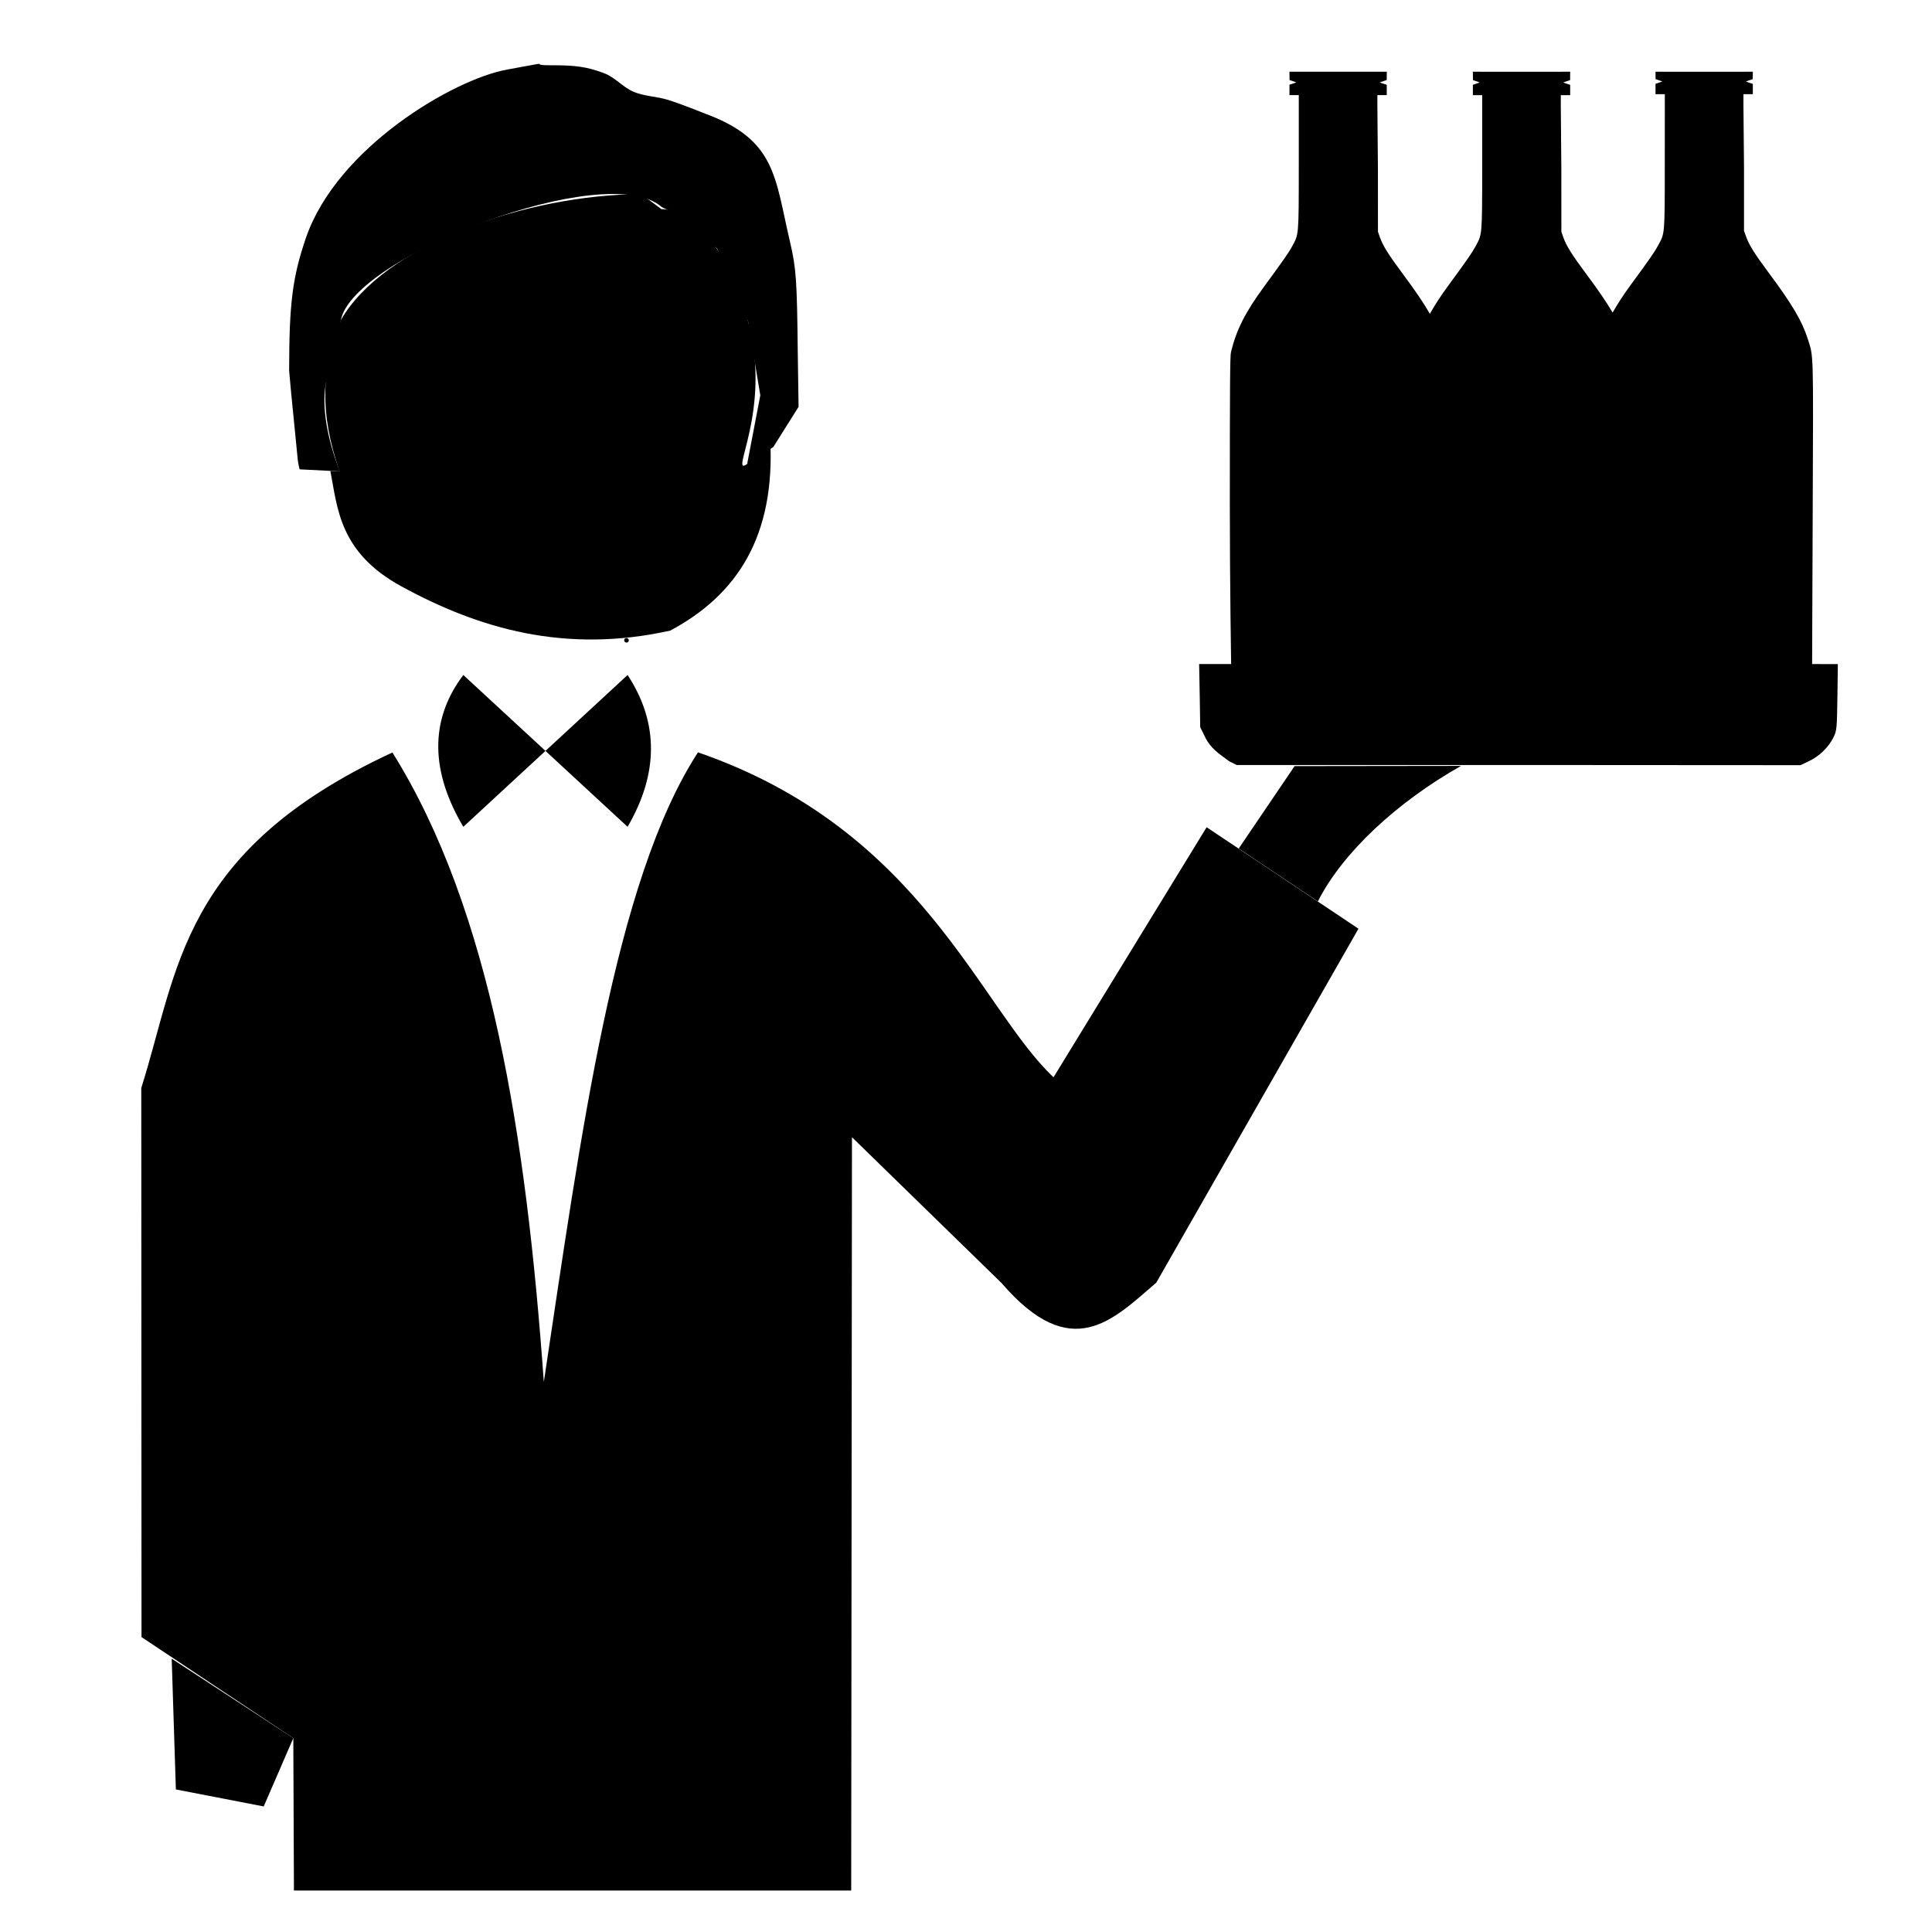 <?xml version="1.0" encoding="UTF-8" standalone="no"?>
<svg
   xmlns:dc="http://purl.org/dc/elements/1.1/"
   xmlns:cc="http://creativecommons.org/ns#"
   xmlns:rdf="http://www.w3.org/1999/02/22-rdf-syntax-ns#"
   xmlns:svg="http://www.w3.org/2000/svg"
   xmlns="http://www.w3.org/2000/svg"
   xmlns:sodipodi="http://sodipodi.sourceforge.net/DTD/sodipodi-0.dtd"
   xmlns:inkscape="http://www.inkscape.org/namespaces/inkscape"
   version="1.0"
   width="100pt"
   height="100pt"
   viewBox="0 0 100 100"
   preserveAspectRatio="xMidYMid meet"
   id="svg48"
   sodipodi:docname="serviceAssistant1.svg"
   inkscape:version="0.92.2 (5c3e80d, 2017-08-06)">
  <defs
     id="defs52">
    <inkscape:path-effect
       effect="bspline"
       id="path-effect4013"
       is_visible="true"
       weight="33.333"
       steps="2"
       helper_size="0"
       apply_no_weight="true"
       apply_with_weight="true"
       only_selected="false" />
    <inkscape:path-effect
       effect="bspline"
       id="path-effect4009"
       is_visible="true"
       weight="33.333"
       steps="2"
       helper_size="0"
       apply_no_weight="true"
       apply_with_weight="true"
       only_selected="false" />
    <inkscape:path-effect
       effect="bspline"
       id="path-effect4005"
       is_visible="true"
       weight="33.333"
       steps="2"
       helper_size="0"
       apply_no_weight="true"
       apply_with_weight="true"
       only_selected="false" />
    <inkscape:path-effect
       effect="bspline"
       id="path-effect4001"
       is_visible="true"
       weight="33.333"
       steps="2"
       helper_size="0"
       apply_no_weight="true"
       apply_with_weight="true"
       only_selected="false" />
    <inkscape:path-effect
       effect="bspline"
       id="path-effect3993"
       is_visible="true"
       weight="33.333"
       steps="2"
       helper_size="0"
       apply_no_weight="true"
       apply_with_weight="true"
       only_selected="false" />
    <inkscape:path-effect
       effect="bspline"
       id="path-effect3908"
       is_visible="true"
       weight="33.333"
       steps="2"
       helper_size="0"
       apply_no_weight="true"
       apply_with_weight="true"
       only_selected="false" />
    <inkscape:path-effect
       effect="bspline"
       id="path-effect3904"
       is_visible="true"
       weight="33.333"
       steps="2"
       helper_size="0"
       apply_no_weight="true"
       apply_with_weight="true"
       only_selected="false" />
    <inkscape:path-effect
       effect="bspline"
       id="path-effect3900"
       is_visible="true"
       weight="33.333"
       steps="2"
       helper_size="0"
       apply_no_weight="true"
       apply_with_weight="true"
       only_selected="false" />
    <inkscape:path-effect
       effect="bspline"
       id="path-effect3896"
       is_visible="true"
       weight="33.333"
       steps="2"
       helper_size="0"
       apply_no_weight="true"
       apply_with_weight="true"
       only_selected="false" />
    <inkscape:path-effect
       effect="bspline"
       id="path-effect3892"
       is_visible="true"
       weight="33.333"
       steps="2"
       helper_size="0"
       apply_no_weight="true"
       apply_with_weight="true"
       only_selected="false" />
    <inkscape:path-effect
       effect="bspline"
       id="path-effect3886"
       is_visible="true"
       weight="33.333"
       steps="2"
       helper_size="0"
       apply_no_weight="true"
       apply_with_weight="true"
       only_selected="false" />
    <inkscape:path-effect
       effect="bspline"
       id="path-effect3882"
       is_visible="true"
       weight="33.333"
       steps="2"
       helper_size="0"
       apply_no_weight="true"
       apply_with_weight="true"
       only_selected="false" />
    <linearGradient
       id="linearGradient-1"
       y2="166.873"
       x2="184.5"
       y1="35.965"
       x1="184.5"
       gradientTransform="scale(0.778,1.286)"
       gradientUnits="userSpaceOnUse">
      <stop
         id="stop994"
         offset="0%"
         stop-color="#F7E2A8" />
      <stop
         id="stop996"
         offset="100%"
         stop-color="#F1DDAF" />
    </linearGradient>
    <linearGradient
       id="linearGradient-2"
       y2="178.891"
       x2="90.916"
       y1="40.125"
       x1="90.916"
       gradientTransform="scale(0.836,1.196)"
       gradientUnits="userSpaceOnUse">
      <stop
         id="stop999"
         offset="0%"
         stop-color="#F7E2A8" />
      <stop
         id="stop1001"
         offset="100%"
         stop-color="#F1DDAF" />
    </linearGradient>
    <linearGradient
       id="linearGradient-3"
       y2="170.148"
       x2="91.121"
       y1="55.048"
       x1="91.121"
       gradientTransform="scale(0.834,1.199)"
       gradientUnits="userSpaceOnUse">
      <stop
         id="stop1004"
         offset="0%"
         stop-color="#F3B011" />
      <stop
         id="stop1006"
         offset="100%"
         stop-color="#F5A711" />
    </linearGradient>
    <linearGradient
       id="linearGradient-1-8"
       y2="166.873"
       x2="184.5"
       y1="35.965"
       x1="184.5"
       gradientTransform="scale(0.778,1.286)"
       gradientUnits="userSpaceOnUse">
      <stop
         id="stop3920"
         offset="0%"
         stop-color="#F7E2A8" />
      <stop
         id="stop3922"
         offset="100%"
         stop-color="#F1DDAF" />
    </linearGradient>
    <linearGradient
       id="linearGradient-2-1"
       y2="178.891"
       x2="90.916"
       y1="40.125"
       x1="90.916"
       gradientTransform="scale(0.836,1.196)"
       gradientUnits="userSpaceOnUse">
      <stop
         id="stop3925"
         offset="0%"
         stop-color="#F7E2A8" />
      <stop
         id="stop3927"
         offset="100%"
         stop-color="#F1DDAF" />
    </linearGradient>
    <linearGradient
       id="linearGradient-3-1"
       y2="170.148"
       x2="91.121"
       y1="55.048"
       x1="91.121"
       gradientTransform="scale(0.834,1.199)"
       gradientUnits="userSpaceOnUse">
      <stop
         id="stop3930"
         offset="0%"
         stop-color="#F3B011" />
      <stop
         id="stop3932"
         offset="100%"
         stop-color="#F5A711" />
    </linearGradient>
  </defs>
  <sodipodi:namedview
     pagecolor="#ffffff"
     bordercolor="#666666"
     borderopacity="1"
     objecttolerance="10"
     gridtolerance="10"
     guidetolerance="10"
     inkscape:pageopacity="0"
     inkscape:pageshadow="2"
     inkscape:window-width="1680"
     inkscape:window-height="987"
     id="namedview50"
     showgrid="false"
     inkscape:zoom="1"
     inkscape:cx="78.383498"
     inkscape:cy="71.979555"
     inkscape:window-x="1672"
     inkscape:window-y="-8"
     inkscape:window-maximized="1"
     inkscape:current-layer="layer3"
     inkscape:pagecheckerboard="true"
     showguides="true"
     inkscape:guide-bbox="true" />
  <g
     inkscape:groupmode="layer"
     id="layer3"
     inkscape:label="Alles andere"
     style="display:inline">
    <path
       class="border-color main-color"
       style="display:inline;fill-opacity:1;fill-rule:nonzero;stroke-width:2.993;stroke-miterlimit:4;stroke-dasharray:none;stroke-opacity:1"
       d="m 85.689,3.713 c 7.5e-4,0.18 0.002,0.203 0.003,0.383 l 0.177,0.059 c 0.097,0.032 0.174,0.061 0.17,0.064 -0.004,0.003 -0.084,0.032 -0.179,0.063 l -0.171,0.057 v 0.268 0.268 h 0.482 V 5.102 5.457 l -0.002,3.188 c -3.98e-4,3.567 -0.005,3.423 -0.337,4.046 -0.176,0.329 -0.442,0.715 -1.447,2.084 -0.383,0.522 -0.67,0.972 -0.916,1.405 -0.319,-0.546 -0.754,-1.18 -1.373,-2.01 -0.732,-0.982 -1.024,-1.449 -1.175,-1.876 l -0.104,-0.296 -0.002,-3.252 -0.028,-3.239 V 5.152 4.925 h 0.485 V 4.658 4.392 l -0.164,-0.054 c -0.09,-0.03 -0.172,-0.059 -0.183,-0.063 -0.017,-0.007 0.004,-0.014 0.161,-0.067 l 0.183,-0.062 0.002,-0.27 0.002,-0.163 c -1.67,0.006 -3.511,0 -5.038,0 l 0.002,0.163 0.003,0.27 0.176,0.059 c 0.097,0.032 0.174,0.061 0.17,0.064 -0.004,0.003 -0.083,0.032 -0.177,0.063 l -0.173,0.057 V 4.657 4.925 h 0.482 v 0.227 0.354 3.188 c -3.98e-4,3.567 -0.007,3.423 -0.338,4.046 -0.176,0.329 -0.442,0.715 -1.447,2.084 -0.387,0.528 -0.676,0.982 -0.923,1.419 -0.322,-0.561 -0.763,-1.21 -1.408,-2.076 -0.732,-0.982 -1.024,-1.449 -1.175,-1.876 l -0.104,-0.296 -0.002,-3.252 -0.028,-3.239 V 5.15 4.923 h 0.485 V 4.657 4.39 l -0.164,-0.054 c -0.09,-0.03 -0.172,-0.057 -0.183,-0.062 -0.017,-0.007 0.005,-0.016 0.163,-0.069 l 0.182,-0.062 0.002,-0.27 0.003,-0.162 h -5.039 l 0.003,0.162 0.002,0.27 0.176,0.059 c 0.097,0.032 0.174,0.061 0.17,0.064 -0.004,0.003 -0.083,0.032 -0.177,0.063 l -0.173,0.057 v 0.268 0.268 h 0.482 v 0.227 0.354 3.188 c -3.96e-4,3.567 -0.005,3.425 -0.337,4.047 -0.176,0.329 -0.444,0.713 -1.449,2.083 -0.982,1.337 -1.447,2.256 -1.724,3.407 -0.048,0.199 -0.059,1.694 -0.059,7.912 4.8e-4,4.216 0.068,8.231 0.068,8.231 H 62.067 l 0.031,1.639 0.025,1.627 0.259,0.527 c 0.283,0.574 0.71,0.851 1.251,1.244 l 0.376,0.188 h 14.12 l 15.063,0.009 0.448,-0.212 c 0.519,-0.244 1.008,-0.716 1.26,-1.228 0.173,-0.346 0.18,-0.48 0.204,-2.084 l 0.023,-1.707 -1.332,-0.003 0.031,-8.036 c 0.033,-8.325 0.047,-7.838 -0.259,-8.802 -0.289,-0.912 -0.811,-1.794 -2.019,-3.415 -0.732,-0.982 -1.022,-1.449 -1.173,-1.876 l -0.105,-0.296 V 8.695 L 90.24,5.457 V 5.102 4.875 h 0.486 V 4.608 4.342 l -0.164,-0.054 c -0.09,-0.03 -0.172,-0.059 -0.183,-0.063 -0.017,-0.007 0.004,-0.016 0.161,-0.069 l 0.182,-0.06 0.003,-0.27 0.002,-0.113 c -1.721,0.006 -3.629,8.67e-5 -5.038,-5e-7 z"
       id="path42"
       inkscape:connector-curvature="0"
       sodipodi:nodetypes="cccccccccccccccccccccccccccccccccccccccccccccccccccccccccccccccccccccccccccccccsccccccccccccccccccccccccccccccccc" />
    <path
       class="border-color border-area"
       style="display:inline;stroke-width:2.993;stroke-opacity:1;stroke-miterlimit:4;stroke-dasharray:none"
       d="m 32.545,33.141 a 0.118,0.118 0 0 1 -0.118,0.118 0.118,0.118 0 0 1 -0.118,-0.118 0.118,0.118 0 0 1 0.118,-0.118 0.118,0.118 0 0 1 0.118,0.118 z"
       id="path3888" />
    <path
       class="border-color main-color"
       style="display:inline;fill-opacity:1;stroke-width:3.991;stroke-linecap:butt;stroke-linejoin:miter;stroke-miterlimit:4;stroke-dasharray:none;stroke-opacity:1"
       d="M 31.975 46.584 C 29.584 49.748 29.756 53.315 31.975 57.061 L 37.645 51.822 L 31.975 46.584 z M 37.645 51.822 L 43.312 57.061 C 45.435 53.41 45.49 49.902 43.312 46.584 L 37.645 51.822 z M 48.17 51.922 C 42.388 60.818 40.086 78.411 37.531 95.375 C 36.322 78.486 33.914 62.867 27.082 51.932 C 12.441 58.716 12.31 67.028 9.75 75.084 L 9.766 112.98 L 20.242 119.955 L 20.285 130.471 L 58.744 130.471 L 58.797 78.482 L 69.123 88.549 C 73.965 94.169 76.818 91.069 79.797 88.523 L 93.752 64.092 L 83.273 57.09 L 72.707 74.346 C 67.634 69.578 63.62 57.237 48.17 51.922 z "
       id="path7654"
       transform="scale(0.75)" />
    <path
       class="border-color main-color"
       style="display:inline;fill-opacity:1;stroke-width:2.993;stroke-linecap:butt;stroke-linejoin:miter;stroke-miterlimit:4;stroke-dasharray:none;stroke-opacity:1"
       d="m 17.1,24.377 c 0.371,1.94 0.473,4.222 3.665,5.967 4.033,2.204 8.493,3.501 13.922,2.297 3.466,-1.845 5.454,-4.893 5.178,-9.938 l -1.192,1.312 c -0.978,0.703 1.301,-2.753 0.047,-7.381 -0.787,-2.906 -2.411,-5.748 -4.491,-5.813 l -1.042,-0.774 c -6.017,0.028 -13.342,2.655 -15.547,6.524 -0.999,2.502 -1.116,4.801 -0.061,7.833 z"
       id="path988"
       inkscape:connector-curvature="0"
       sodipodi:nodetypes="cscccsccccc" />
    <path
       class="border-area"
       style="display:inline;fill-opacity:1;fill-rule:nonzero;stroke:none;stroke-width:0.726;stroke-miterlimit:4;stroke-dasharray:none;stroke-opacity:1"
       sodipodi:nodetypes="zcscscsscccccccccccsssszz"
       inkscape:connector-curvature="0"
       id="path34"
       d="M 26.253,3.6 C 23.492,4.095 17.451,7.627 15.839,12.3 c -0.7,2.045 -0.873,3.398 -0.873,6.891 l 0.104,1.147 0.342,3.459 c 0.022,0.224 0.097,0.496 0.097,0.496 0,0 2.052,0.105 2.077,0.105 0.031,0 -1.172,-2.688 -0.672,-4.784 l 0.727,-3.042 C 18.265,13.279 31.413,8.206 34.246,10.713 l 1.479,0.745 1.402,1.421 1.593,3.754 0.633,3.831 -0.68,3.55 1.353,-0.876 1.308,-2.08 -0.042,-2.836 c -0.039,-3.689 -0.079,-4.334 -0.401,-5.703 -0.787,-3.351 -0.718,-5.282 -4.384,-6.634 0,0 -1.299,-0.526 -1.969,-0.727 C 33.97,4.989 33.353,4.984 32.806,4.756 32.243,4.522 31.83,3.996 31.259,3.785 30.385,3.463 29.835,3.373 28.496,3.378 c -1.339,0.005 0.518,-0.274 -2.243,0.222 z" />
    <path
       class="border-color main-color"
       style="display:inline;stroke-width:2.993;stroke-linecap:butt;stroke-linejoin:miter;stroke-opacity:1;fill-opacity:1;stroke-miterlimit:4;stroke-dasharray:none"
       d="m 8.887,85.852 6.294,4.114 -1.531,3.535 -4.547,-0.88 z"
       id="path1019"
       inkscape:connector-curvature="0" />
    <path
       class="border-color main-color"
       style="display:inline;fill-opacity:1;stroke-width:2.993;stroke-linecap:butt;stroke-linejoin:miter;stroke-miterlimit:4;stroke-dasharray:none;stroke-opacity:1"
       d="m 64.116,43.919 4.098,2.737 c 1.262,-2.505 4.071,-5.126 7.408,-7.013 l -8.614,0.011 z"
       id="path973"
       inkscape:connector-curvature="0"
       sodipodi:nodetypes="ccccc" />
  </g>
</svg>
